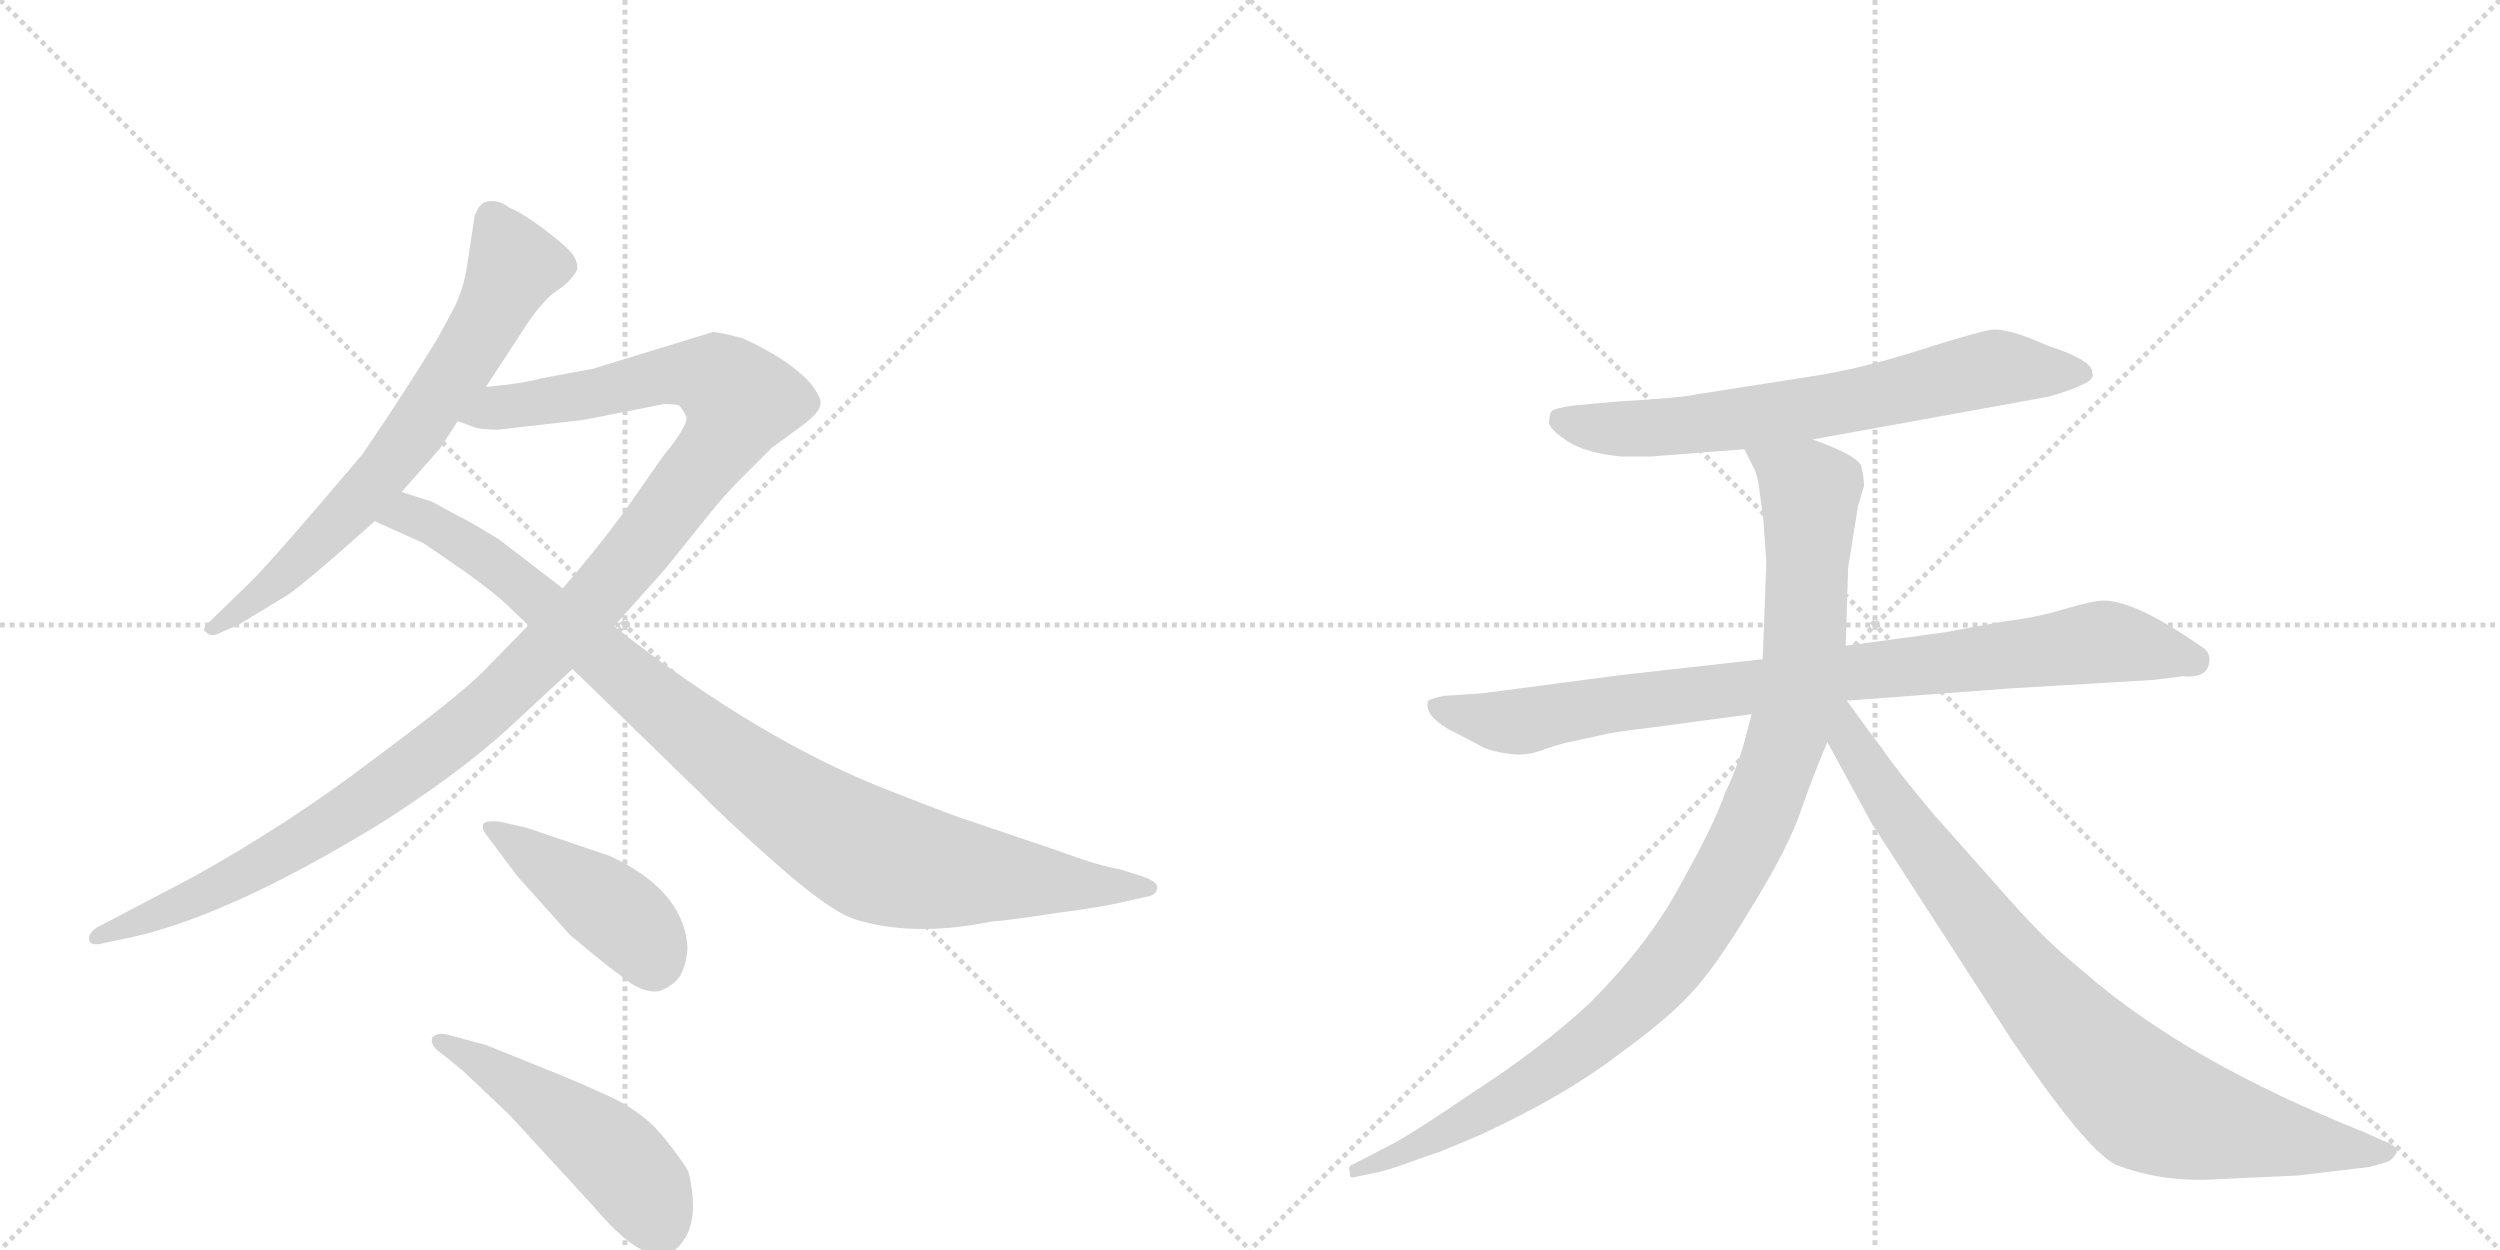 <svg version="1.1" viewBox="0 0 2048 1024" xmlns="http://www.w3.org/2000/svg">
  <g stroke="lightgray" stroke-dasharray="1,1" stroke-width="1" transform="scale(4, 4)">
    <line x1="0" y1="0" x2="256" y2="256"></line>
    <line x1="256" y1="0" x2="0" y2="256"></line>
    <line x1="128" y1="0" x2="128" y2="256"></line>
    <line x1="0" y1="128" x2="256" y2="128"></line>
    <line x1="256" y1="0" x2="512" y2="256"></line>
    <line x1="512" y1="0" x2="256" y2="256"></line>
    <line x1="384" y1="0" x2="384" y2="256"></line>
    <line x1="256" y1="128" x2="512" y2="128"></line>
  </g>
<g transform="scale(1, -1) translate(0, -850)">
   <style type="text/css">
    @keyframes keyframes0 {
      from {
       stroke: black;
       stroke-dashoffset: 692;
       stroke-width: 128;
       }
       69% {
       animation-timing-function: step-end;
       stroke: black;
       stroke-dashoffset: 0;
       stroke-width: 128;
       }
       to {
       stroke: black;
       stroke-width: 1024;
       }
       }
       #make-me-a-hanzi-animation-0 {
         animation: keyframes0 0.813s both;
         animation-delay: 0s;
         animation-timing-function: linear;
       }
    @keyframes keyframes1 {
      from {
       stroke: black;
       stroke-dashoffset: 1194;
       stroke-width: 128;
       }
       80% {
       animation-timing-function: step-end;
       stroke: black;
       stroke-dashoffset: 0;
       stroke-width: 128;
       }
       to {
       stroke: black;
       stroke-width: 1024;
       }
       }
       #make-me-a-hanzi-animation-1 {
         animation: keyframes1 1.222s both;
         animation-delay: 0.813s;
         animation-timing-function: linear;
       }
    @keyframes keyframes2 {
      from {
       stroke: black;
       stroke-dashoffset: 976;
       stroke-width: 128;
       }
       76% {
       animation-timing-function: step-end;
       stroke: black;
       stroke-dashoffset: 0;
       stroke-width: 128;
       }
       to {
       stroke: black;
       stroke-width: 1024;
       }
       }
       #make-me-a-hanzi-animation-2 {
         animation: keyframes2 1.044s both;
         animation-delay: 2.035s;
         animation-timing-function: linear;
       }
    @keyframes keyframes3 {
      from {
       stroke: black;
       stroke-dashoffset: 434;
       stroke-width: 128;
       }
       59% {
       animation-timing-function: step-end;
       stroke: black;
       stroke-dashoffset: 0;
       stroke-width: 128;
       }
       to {
       stroke: black;
       stroke-width: 1024;
       }
       }
       #make-me-a-hanzi-animation-3 {
         animation: keyframes3 0.603s both;
         animation-delay: 3.079s;
         animation-timing-function: linear;
       }
    @keyframes keyframes4 {
      from {
       stroke: black;
       stroke-dashoffset: 498;
       stroke-width: 128;
       }
       62% {
       animation-timing-function: step-end;
       stroke: black;
       stroke-dashoffset: 0;
       stroke-width: 128;
       }
       to {
       stroke: black;
       stroke-width: 1024;
       }
       }
       #make-me-a-hanzi-animation-4 {
         animation: keyframes4 0.655s both;
         animation-delay: 3.682s;
         animation-timing-function: linear;
       }
    @keyframes keyframes5 {
      from {
       stroke: black;
       stroke-dashoffset: 688;
       stroke-width: 128;
       }
       69% {
       animation-timing-function: step-end;
       stroke: black;
       stroke-dashoffset: 0;
       stroke-width: 128;
       }
       to {
       stroke: black;
       stroke-width: 1024;
       }
       }
       #make-me-a-hanzi-animation-5 {
         animation: keyframes5 0.81s both;
         animation-delay: 4.338s;
         animation-timing-function: linear;
       }
    @keyframes keyframes6 {
      from {
       stroke: black;
       stroke-dashoffset: 883;
       stroke-width: 128;
       }
       74% {
       animation-timing-function: step-end;
       stroke: black;
       stroke-dashoffset: 0;
       stroke-width: 128;
       }
       to {
       stroke: black;
       stroke-width: 1024;
       }
       }
       #make-me-a-hanzi-animation-6 {
         animation: keyframes6 0.969s both;
         animation-delay: 5.147s;
         animation-timing-function: linear;
       }
    @keyframes keyframes7 {
      from {
       stroke: black;
       stroke-dashoffset: 1034;
       stroke-width: 128;
       }
       77% {
       animation-timing-function: step-end;
       stroke: black;
       stroke-dashoffset: 0;
       stroke-width: 128;
       }
       to {
       stroke: black;
       stroke-width: 1024;
       }
       }
       #make-me-a-hanzi-animation-7 {
         animation: keyframes7 1.091s both;
         animation-delay: 6.116s;
         animation-timing-function: linear;
       }
    @keyframes keyframes8 {
      from {
       stroke: black;
       stroke-dashoffset: 867;
       stroke-width: 128;
       }
       74% {
       animation-timing-function: step-end;
       stroke: black;
       stroke-dashoffset: 0;
       stroke-width: 128;
       }
       to {
       stroke: black;
       stroke-width: 1024;
       }
       }
       #make-me-a-hanzi-animation-8 {
         animation: keyframes8 0.956s both;
         animation-delay: 7.208s;
         animation-timing-function: linear;
       }
</style>
<path d="M 398 533 L 434 588 Q 441 598 451 608 L 462 616 Q 471 624 473 630 Q 473 637 468 643 Q 463 649 446 662 Q 429 675 417 680 Q 407 688 396 684 L 392 680 L 389 674 L 383 635 Q 380 612 370 594 L 358 572 Q 335 534 297 478 Q 226 394 205 373 L 173 342 Q 164 334 169 332 Q 173 328 179 331 L 195 338 L 233 361 Q 243 366 307 423 L 329 447 L 359 481 Q 361 483 362 485 L 375 505 L 398 533 Z" fill="lightgray"></path> 
<path d="M 433 338 L 396 300 Q 375 279 306 228 Q 238 176 159 132 L 79 90 Q 72 85 73 80 Q 74 75 83 77 L 97 80 Q 180 95 311 175 Q 374 215 415 252 L 469 302 L 503 337 L 545 384 L 582 430 Q 593 444 611 462 L 632 483 L 658 502 Q 671 512 672 518 Q 674 523 664 536 Q 646 556 608 573 Q 589 578 584 578 L 486 548 L 443 540 Q 430 536 398 533 C 368 529 346 512 375 505 L 386 501 Q 392 498 408 498 L 478 506 L 544 519 Q 552 519 556 518 Q 560 514 562 509 Q 565 503 543 476 L 515 436 Q 493 405 461 368 L 433 338 Z" fill="lightgray"></path> 
<path d="M 469 302 L 574 200 Q 589 184 634 144 Q 679 104 700 97 Q 748 82 812 95 Q 826 96 865 102 Q 904 107 924 112 L 942 116 Q 948 118 948 123 Q 948 128 936 132 L 917 138 Q 902 140 864 154 L 793 178 Q 783 181 732 201 Q 624 242 503 337 L 461 368 L 409 408 Q 381 425 376 427 L 354 439 L 329 447 C 300 456 280 435 307 423 L 347 405 L 379 383 Q 406 364 419 351 Q 432 338 433 338 L 469 302 Z" fill="lightgray"></path> 
<path d="M 400 164 L 424 132 L 467 84 Q 503 54 507 52 Q 525 36 540 38 Q 553 43 558 52 Q 564 66 563 77 Q 558 122 499 149 L 431 172 L 409 177 Q 398 178 396 175 Q 394 171 400 164 Z" fill="lightgray"></path> 
<path d="M 363 -14 L 379 -27 L 417 -63 L 486 -138 Q 538 -200 560 -166 Q 573 -148 564 -110 Q 560 -102 544 -82 Q 528 -62 501 -49 Q 475 -37 455 -29 L 398 -6 L 368 2 Q 359 5 354 0 Q 352 -7 363 -14 Z" fill="lightgray"></path> 
<path d="M 1485 490 L 1678 525 Q 1696 530 1706 535 Q 1716 539 1714 545 Q 1714 555 1677 567 Q 1646 581 1632 580 Q 1619 578 1572 563 Q 1525 548 1486 542 L 1390 527 Q 1377 524 1324 521 L 1291 518 Q 1274 516 1271 513 Q 1269 510 1269 503 Q 1271 497 1285 488 Q 1299 479 1328 476 L 1352 476 L 1429 482 L 1485 490 Z" fill="lightgray"></path> 
<path d="M 1810 310 Q 1810 316 1804 320 L 1789 330 Q 1746 358 1723 358 Q 1715 358 1691 351 Q 1668 344 1642 341 L 1593 332 L 1512 321 L 1444 310 L 1328 297 L 1214 282 L 1183 280 Q 1173 278 1170 276 Q 1166 265 1186 253 L 1211 240 Q 1219 235 1233 233 Q 1248 230 1262 235 Q 1276 240 1285 242 L 1313 248 Q 1319 250 1353 254 L 1435 265 L 1513 276 L 1646 286 L 1764 293 L 1788 296 Q 1810 294 1810 310 Z" fill="lightgray"></path> 
<path d="M 1512 321 L 1514 385 L 1522 435 L 1527 452 Q 1527 458 1525 467 Q 1524 476 1485 490 C 1457 501 1416 509 1429 482 L 1436 468 Q 1440 462 1442 443 Q 1445 423 1445 417 L 1447 390 L 1444 310 L 1435 265 L 1431 250 Q 1425 225 1413 200 Q 1404 174 1377 126 Q 1351 77 1302 28 Q 1262 -9 1208 -44 Q 1155 -80 1139 -88 L 1108 -104 Q 1104 -105 1106 -111 Q 1105 -116 1111 -114 L 1130 -110 Q 1136 -109 1158 -101 L 1172 -96 Q 1179 -94 1188 -90 L 1212 -80 Q 1281 -48 1323 -16 Q 1366 15 1385 36 Q 1405 57 1435 107 Q 1466 157 1476 188 Q 1487 219 1497 242 L 1512 321 Z" fill="lightgray"></path> 
<path d="M 1497 242 L 1533 176 L 1648 -2 Q 1709 -92 1733 -104 Q 1771 -119 1817 -116 L 1882 -113 L 1941 -106 L 1955 -102 Q 1959 -101 1963 -95 Q 1966 -89 1951 -84 L 1938 -78 Q 1790 -19 1707 54 Q 1677 78 1647 112 L 1584 183 Q 1553 220 1541 238 Q 1533 248 1513 276 C 1495 300 1475 283 1497 242 Z" fill="lightgray"></path> 
      <clipPath id="make-me-a-hanzi-clip-0">
      <path d="M 398 533 L 434 588 Q 441 598 451 608 L 462 616 Q 471 624 473 630 Q 473 637 468 643 Q 463 649 446 662 Q 429 675 417 680 Q 407 688 396 684 L 392 680 L 389 674 L 383 635 Q 380 612 370 594 L 358 572 Q 335 534 297 478 Q 226 394 205 373 L 173 342 Q 164 334 169 332 Q 173 328 179 331 L 195 338 L 233 361 Q 243 366 307 423 L 329 447 L 359 481 Q 361 483 362 485 L 375 505 L 398 533 Z" fill="lightgray"></path>
      </clipPath>
      <path clip-path="url(#make-me-a-hanzi-clip-0)" d="M 402 674 L 420 628 L 345 503 L 286 430 L 224 372 L 174 336 " fill="none" id="make-me-a-hanzi-animation-0" stroke-dasharray="564 1128" stroke-linecap="round"></path>

      <clipPath id="make-me-a-hanzi-clip-1">
      <path d="M 433 338 L 396 300 Q 375 279 306 228 Q 238 176 159 132 L 79 90 Q 72 85 73 80 Q 74 75 83 77 L 97 80 Q 180 95 311 175 Q 374 215 415 252 L 469 302 L 503 337 L 545 384 L 582 430 Q 593 444 611 462 L 632 483 L 658 502 Q 671 512 672 518 Q 674 523 664 536 Q 646 556 608 573 Q 589 578 584 578 L 486 548 L 443 540 Q 430 536 398 533 C 368 529 346 512 375 505 L 386 501 Q 392 498 408 498 L 478 506 L 544 519 Q 552 519 556 518 Q 560 514 562 509 Q 565 503 543 476 L 515 436 Q 493 405 461 368 L 433 338 Z" fill="lightgray"></path>
      </clipPath>
      <path clip-path="url(#make-me-a-hanzi-clip-1)" d="M 382 507 L 409 517 L 556 544 L 586 540 L 607 522 L 593 491 L 520 396 L 394 265 L 319 207 L 228 149 L 123 98 L 79 83 " fill="none" id="make-me-a-hanzi-animation-1" stroke-dasharray="1066 2132" stroke-linecap="round"></path>

      <clipPath id="make-me-a-hanzi-clip-2">
      <path d="M 469 302 L 574 200 Q 589 184 634 144 Q 679 104 700 97 Q 748 82 812 95 Q 826 96 865 102 Q 904 107 924 112 L 942 116 Q 948 118 948 123 Q 948 128 936 132 L 917 138 Q 902 140 864 154 L 793 178 Q 783 181 732 201 Q 624 242 503 337 L 461 368 L 409 408 Q 381 425 376 427 L 354 439 L 329 447 C 300 456 280 435 307 423 L 347 405 L 379 383 Q 406 364 419 351 Q 432 338 433 338 L 469 302 Z" fill="lightgray"></path>
      </clipPath>
      <path clip-path="url(#make-me-a-hanzi-clip-2)" d="M 315 423 L 343 426 L 392 398 L 593 230 L 708 153 L 770 136 L 940 124 " fill="none" id="make-me-a-hanzi-animation-2" stroke-dasharray="848 1696" stroke-linecap="round"></path>

      <clipPath id="make-me-a-hanzi-clip-3">
      <path d="M 400 164 L 424 132 L 467 84 Q 503 54 507 52 Q 525 36 540 38 Q 553 43 558 52 Q 564 66 563 77 Q 558 122 499 149 L 431 172 L 409 177 Q 398 178 396 175 Q 394 171 400 164 Z" fill="lightgray"></path>
      </clipPath>
      <path clip-path="url(#make-me-a-hanzi-clip-3)" d="M 403 171 L 516 93 L 530 77 L 536 58 " fill="none" id="make-me-a-hanzi-animation-3" stroke-dasharray="306 612" stroke-linecap="round"></path>

      <clipPath id="make-me-a-hanzi-clip-4">
      <path d="M 363 -14 L 379 -27 L 417 -63 L 486 -138 Q 538 -200 560 -166 Q 573 -148 564 -110 Q 560 -102 544 -82 Q 528 -62 501 -49 Q 475 -37 455 -29 L 398 -6 L 368 2 Q 359 5 354 0 Q 352 -7 363 -14 Z" fill="lightgray"></path>
      </clipPath>
      <path clip-path="url(#make-me-a-hanzi-clip-4)" d="M 361 -2 L 428 -42 L 504 -98 L 528 -126 L 540 -156 " fill="none" id="make-me-a-hanzi-animation-4" stroke-dasharray="370 740" stroke-linecap="round"></path>

      <clipPath id="make-me-a-hanzi-clip-5">
      <path d="M 1485 490 L 1678 525 Q 1696 530 1706 535 Q 1716 539 1714 545 Q 1714 555 1677 567 Q 1646 581 1632 580 Q 1619 578 1572 563 Q 1525 548 1486 542 L 1390 527 Q 1377 524 1324 521 L 1291 518 Q 1274 516 1271 513 Q 1269 510 1269 503 Q 1271 497 1285 488 Q 1299 479 1328 476 L 1352 476 L 1429 482 L 1485 490 Z" fill="lightgray"></path>
      </clipPath>
      <path clip-path="url(#make-me-a-hanzi-clip-5)" d="M 1278 506 L 1308 499 L 1358 499 L 1518 521 L 1625 547 L 1705 544 " fill="none" id="make-me-a-hanzi-animation-5" stroke-dasharray="560 1120" stroke-linecap="round"></path>

      <clipPath id="make-me-a-hanzi-clip-6">
      <path d="M 1810 310 Q 1810 316 1804 320 L 1789 330 Q 1746 358 1723 358 Q 1715 358 1691 351 Q 1668 344 1642 341 L 1593 332 L 1512 321 L 1444 310 L 1328 297 L 1214 282 L 1183 280 Q 1173 278 1170 276 Q 1166 265 1186 253 L 1211 240 Q 1219 235 1233 233 Q 1248 230 1262 235 Q 1276 240 1285 242 L 1313 248 Q 1319 250 1353 254 L 1435 265 L 1513 276 L 1646 286 L 1764 293 L 1788 296 Q 1810 294 1810 310 Z" fill="lightgray"></path>
      </clipPath>
      <path clip-path="url(#make-me-a-hanzi-clip-6)" d="M 1178 272 L 1214 261 L 1249 259 L 1310 272 L 1718 324 L 1797 309 " fill="none" id="make-me-a-hanzi-animation-6" stroke-dasharray="755 1510" stroke-linecap="round"></path>

      <clipPath id="make-me-a-hanzi-clip-7">
      <path d="M 1512 321 L 1514 385 L 1522 435 L 1527 452 Q 1527 458 1525 467 Q 1524 476 1485 490 C 1457 501 1416 509 1429 482 L 1436 468 Q 1440 462 1442 443 Q 1445 423 1445 417 L 1447 390 L 1444 310 L 1435 265 L 1431 250 Q 1425 225 1413 200 Q 1404 174 1377 126 Q 1351 77 1302 28 Q 1262 -9 1208 -44 Q 1155 -80 1139 -88 L 1108 -104 Q 1104 -105 1106 -111 Q 1105 -116 1111 -114 L 1130 -110 Q 1136 -109 1158 -101 L 1172 -96 Q 1179 -94 1188 -90 L 1212 -80 Q 1281 -48 1323 -16 Q 1366 15 1385 36 Q 1405 57 1435 107 Q 1466 157 1476 188 Q 1487 219 1497 242 L 1512 321 Z" fill="lightgray"></path>
      </clipPath>
      <path clip-path="url(#make-me-a-hanzi-clip-7)" d="M 1437 477 L 1483 448 L 1478 321 L 1460 235 L 1415 130 L 1355 45 L 1286 -16 L 1189 -75 L 1111 -109 " fill="none" id="make-me-a-hanzi-animation-7" stroke-dasharray="906 1812" stroke-linecap="round"></path>

      <clipPath id="make-me-a-hanzi-clip-8">
      <path d="M 1497 242 L 1533 176 L 1648 -2 Q 1709 -92 1733 -104 Q 1771 -119 1817 -116 L 1882 -113 L 1941 -106 L 1955 -102 Q 1959 -101 1963 -95 Q 1966 -89 1951 -84 L 1938 -78 Q 1790 -19 1707 54 Q 1677 78 1647 112 L 1584 183 Q 1553 220 1541 238 Q 1533 248 1513 276 C 1495 300 1475 283 1497 242 Z" fill="lightgray"></path>
      </clipPath>
      <path clip-path="url(#make-me-a-hanzi-clip-8)" d="M 1509 268 L 1516 243 L 1555 181 L 1638 73 L 1689 12 L 1759 -53 L 1835 -76 L 1955 -94 " fill="none" id="make-me-a-hanzi-animation-8" stroke-dasharray="739 1478" stroke-linecap="round"></path>

</g>
</svg>
